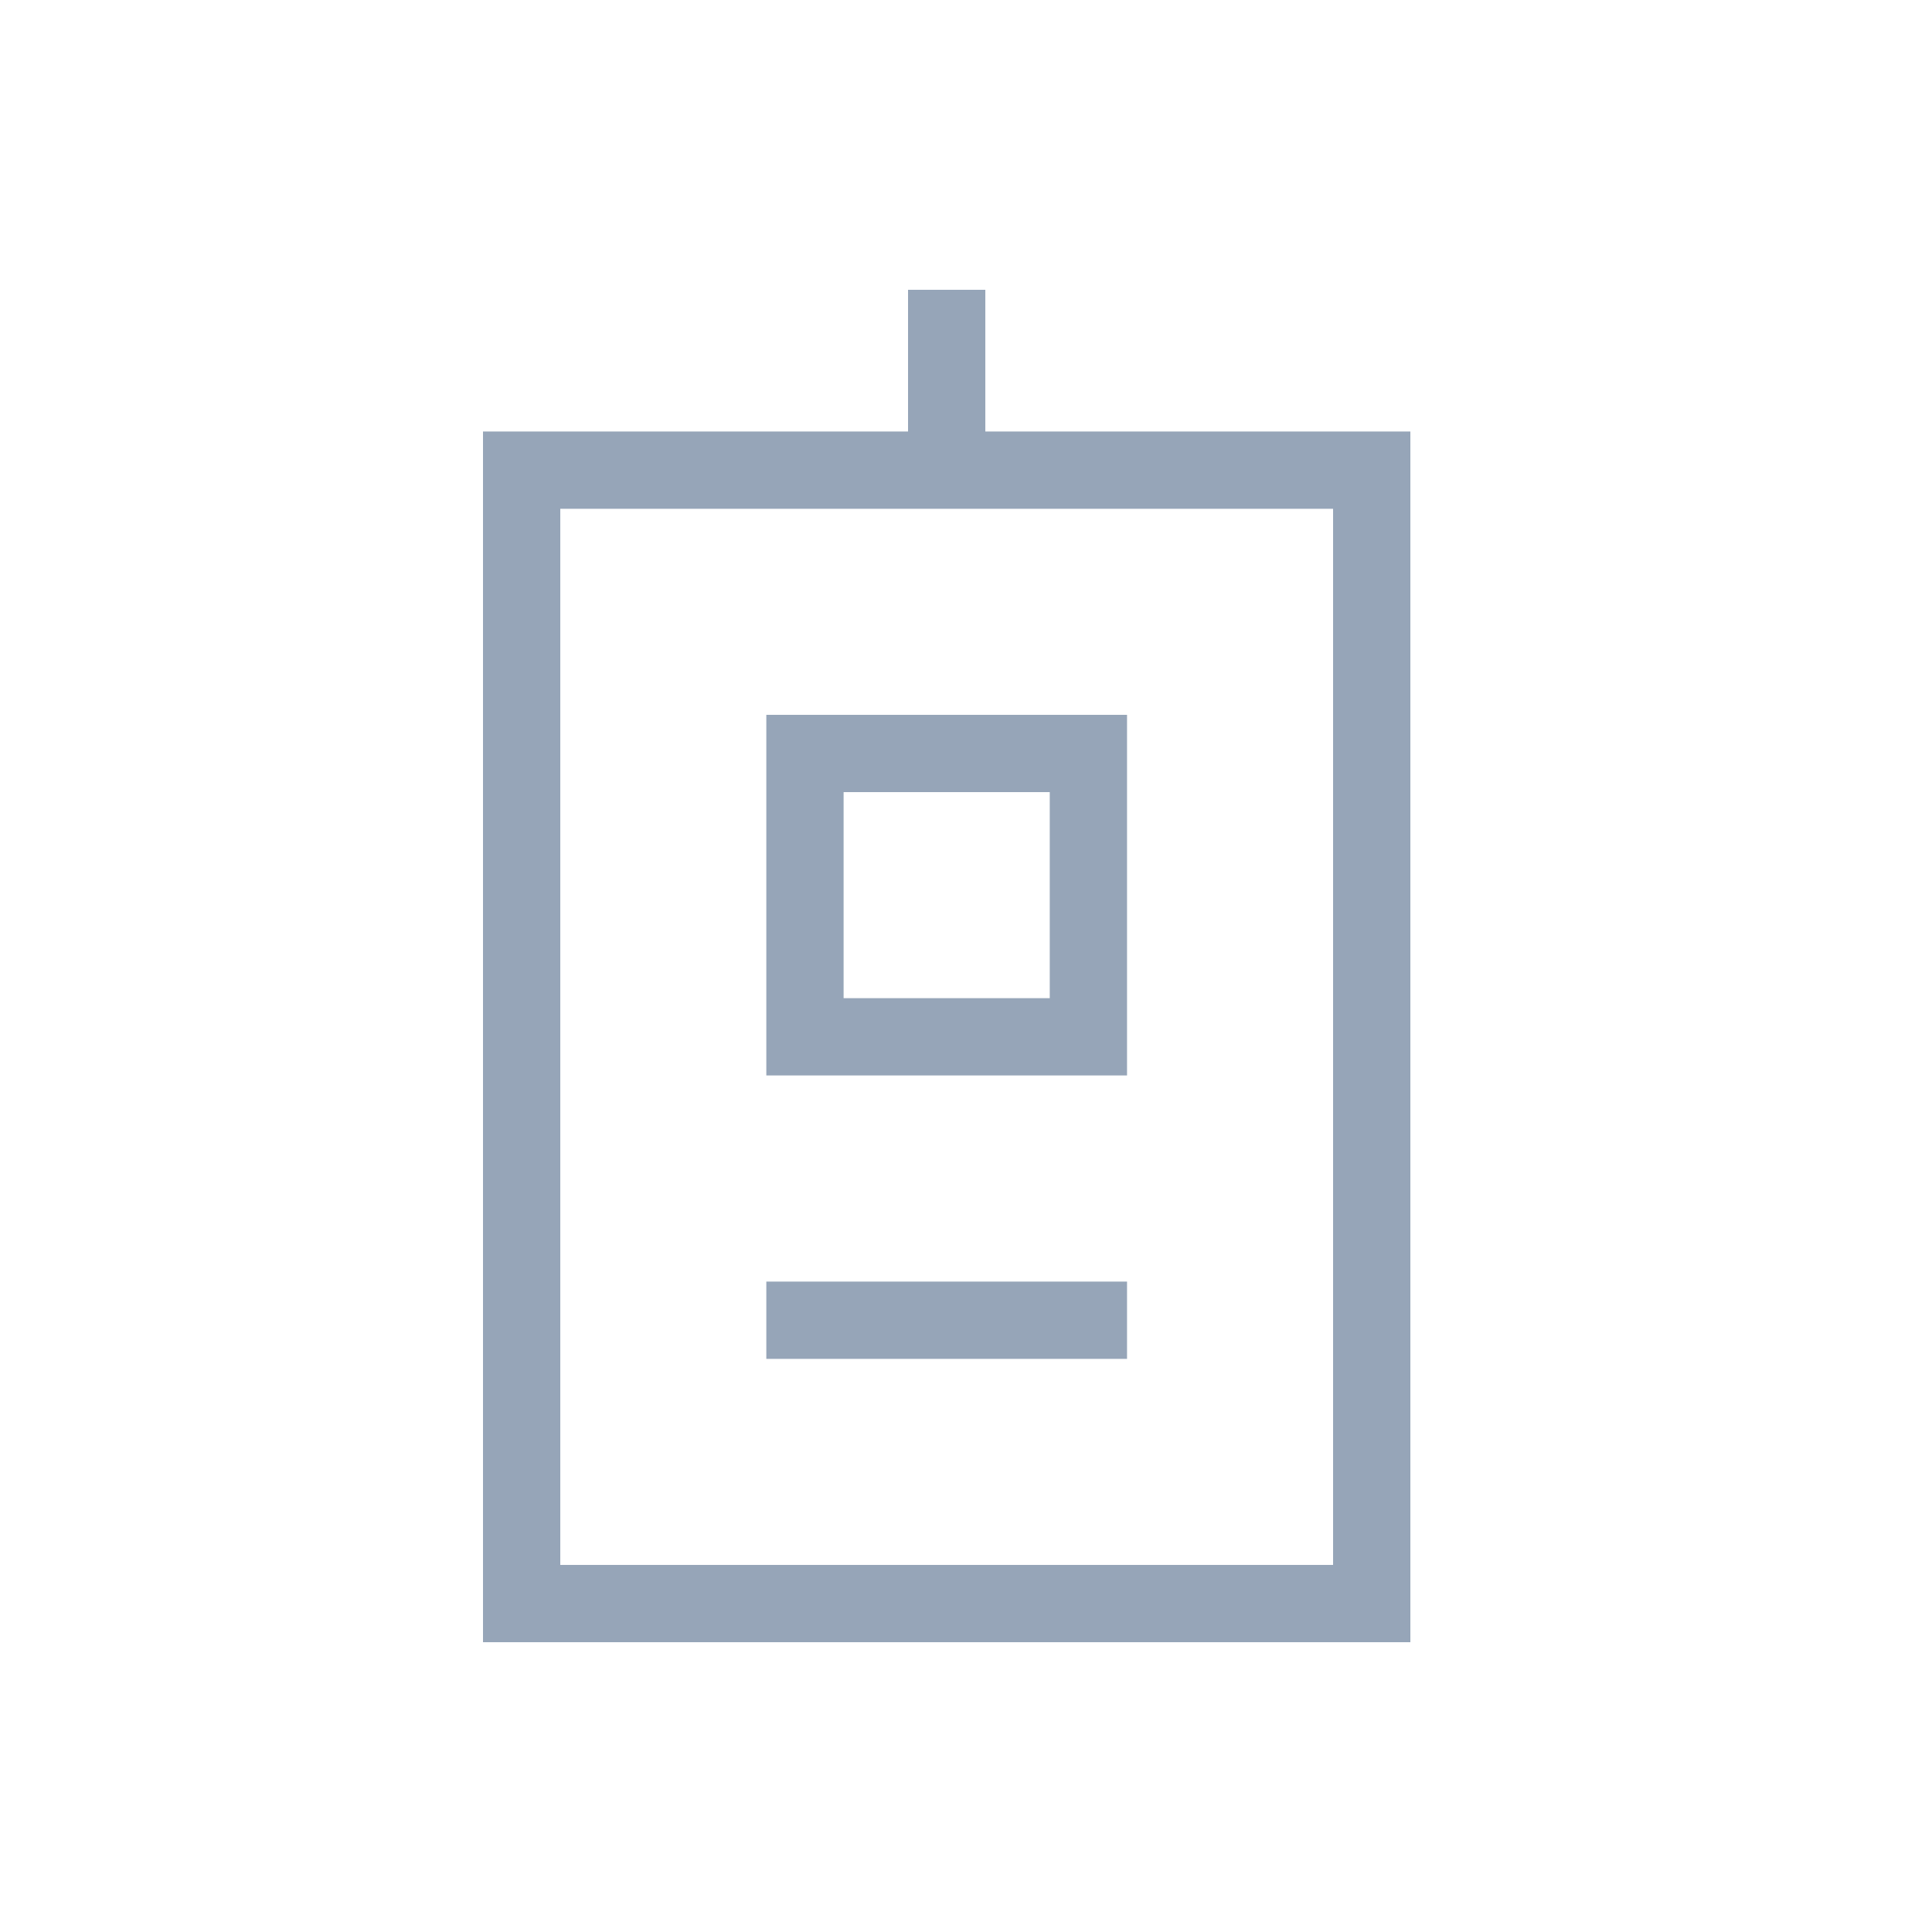 <svg width="20" height="20" fill="none" xmlns="http://www.w3.org/2000/svg">
    <path fill-rule="evenodd" clip-rule="evenodd" d="M9.4 4.467V3h.8v1.467h4.4V17H5V4.467h4.4zm-3.6.8V16.2h8V5.267h-8zM8.733 8.2v2.133h2.134V8.2H8.733zm2.934 2.933H7.933V7.4h3.734v3.733zm-3.734 2.134h3.734v.8H7.933v-.8z" fill="#96A5B8"/>
</svg>
